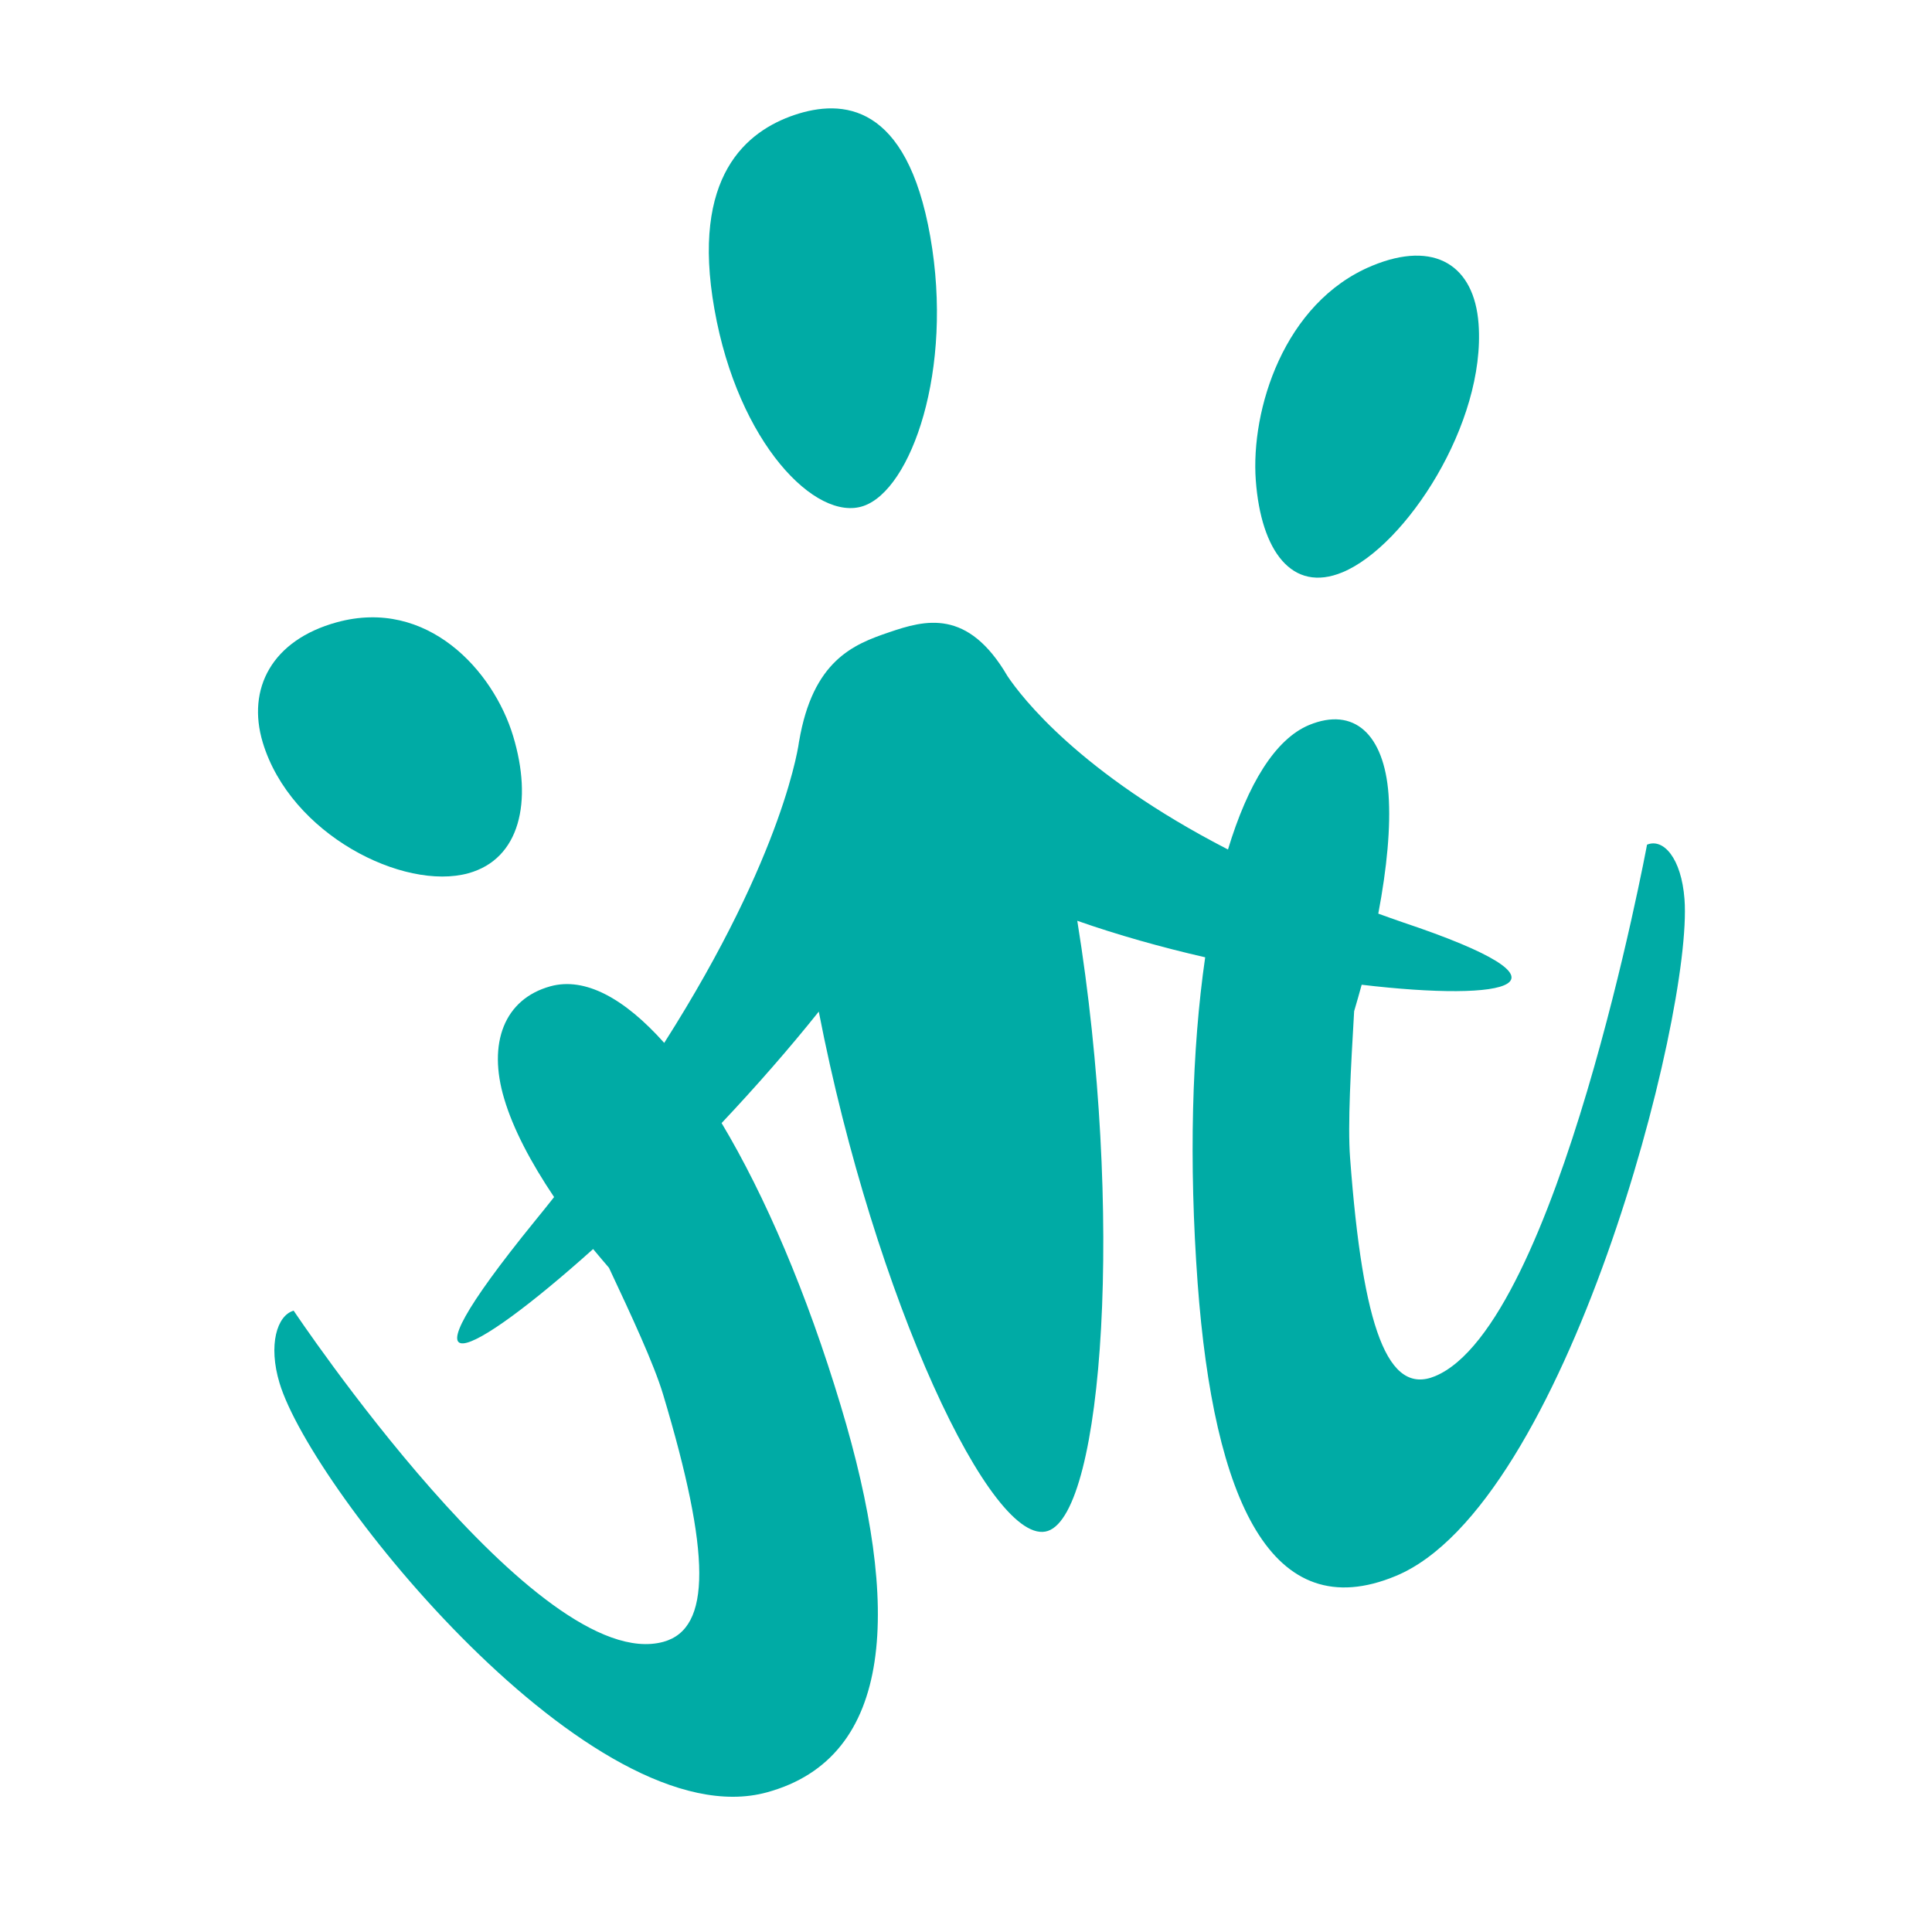 <?xml version="1.0" ?>
<svg xmlns="http://www.w3.org/2000/svg" version="1.2" baseProfile="tiny-ps" viewBox="0 0 100 100" xml:space="preserve">
	<path fill="#00ABA5" d="M24.24,45.2c2.68-0.74,3.34-3.72,2.32-7.1c-1.02-3.38-4.44-7.18-9.13-5.89c-3.35,0.92-4.67,3.43-3.83,6.22
	C15.04,43.2,20.89,46.12,24.24,45.2z"/>
	<path fill="#00ABA5" d="M39.7,92.77c6.6-1.81,6.97-9.56,3.82-20c-1.76-5.85-3.92-10.88-6.17-14.64c1.76-1.87,3.49-3.84,5.03-5.77
	c2.88,14.83,8.99,27.85,11.86,26.88c2.88-0.97,3.95-16.53,1.52-31.58c2.08,0.73,4.35,1.37,6.62,1.89
	c-0.69,4.77-0.85,10.58-0.39,16.87c0.83,11.24,3.82,17.83,10.26,15.15c8.78-3.65,15.38-29.02,14.94-35.02
	c-0.16-2.14-1.1-3.18-1.94-2.83c0,0-4.62,24.87-10.97,27.51c-2.43,1.01-3.74-2.41-4.4-11.3c-0.13-1.72,0.04-4.66,0.21-7.59
	c0.14-0.46,0.26-0.91,0.39-1.37c7.6,0.9,11.81,0.01,2.13-3.23c-0.44-0.15-0.85-0.3-1.27-0.45c0.45-2.38,0.65-4.5,0.53-6.17
	c-0.23-3.11-1.78-4.56-4.12-3.59c-1.74,0.73-3.16,3.04-4.19,6.44c-7.69-3.96-10.69-7.9-11.41-8.97c-2.06-3.53-4.27-2.91-6.14-2.27
	c-1.83,0.62-3.94,1.45-4.65,5.65l0-0.01c0,0-0.68,5.71-6.98,15.61c-2.07-2.32-4.11-3.42-5.89-2.93c-2.39,0.66-3.26,2.94-2.39,5.83
	c0.46,1.55,1.37,3.28,2.58,5.08c-0.33,0.42-0.67,0.84-1.02,1.27c-7.43,9.15-3.38,7.18,3.04,1.42c0.27,0.32,0.54,0.65,0.82,0.97
	c1.16,2.47,2.32,4.96,2.8,6.55c2.48,8.26,2.51,12.12,0.02,12.81c-6.51,1.78-19.14-17.14-19.14-17.14c-0.86,0.24-1.33,1.77-0.73,3.75
	C16.15,77.16,30.71,95.24,39.7,92.77z"/>
	<path fill="#00ABA5" d="M69.49,29.62c3.27-1.36,7.42-7.72,7.04-12.86c-0.22-3-2.25-4.36-5.52-3c-4.57,1.9-6.28,7.47-6.01,11.11
	C65.27,28.51,66.87,30.71,69.49,29.62z"/>
	<path fill="#00ABA5" d="M44.69,26.19c2.47-0.84,4.68-7.04,3.46-13.95c-1.22-6.92-4.56-7.12-7.03-6.29
	c-2.47,0.84-5.37,3.15-4.14,10.06C38.2,22.93,42.23,27.03,44.69,26.19z"/>
</svg>